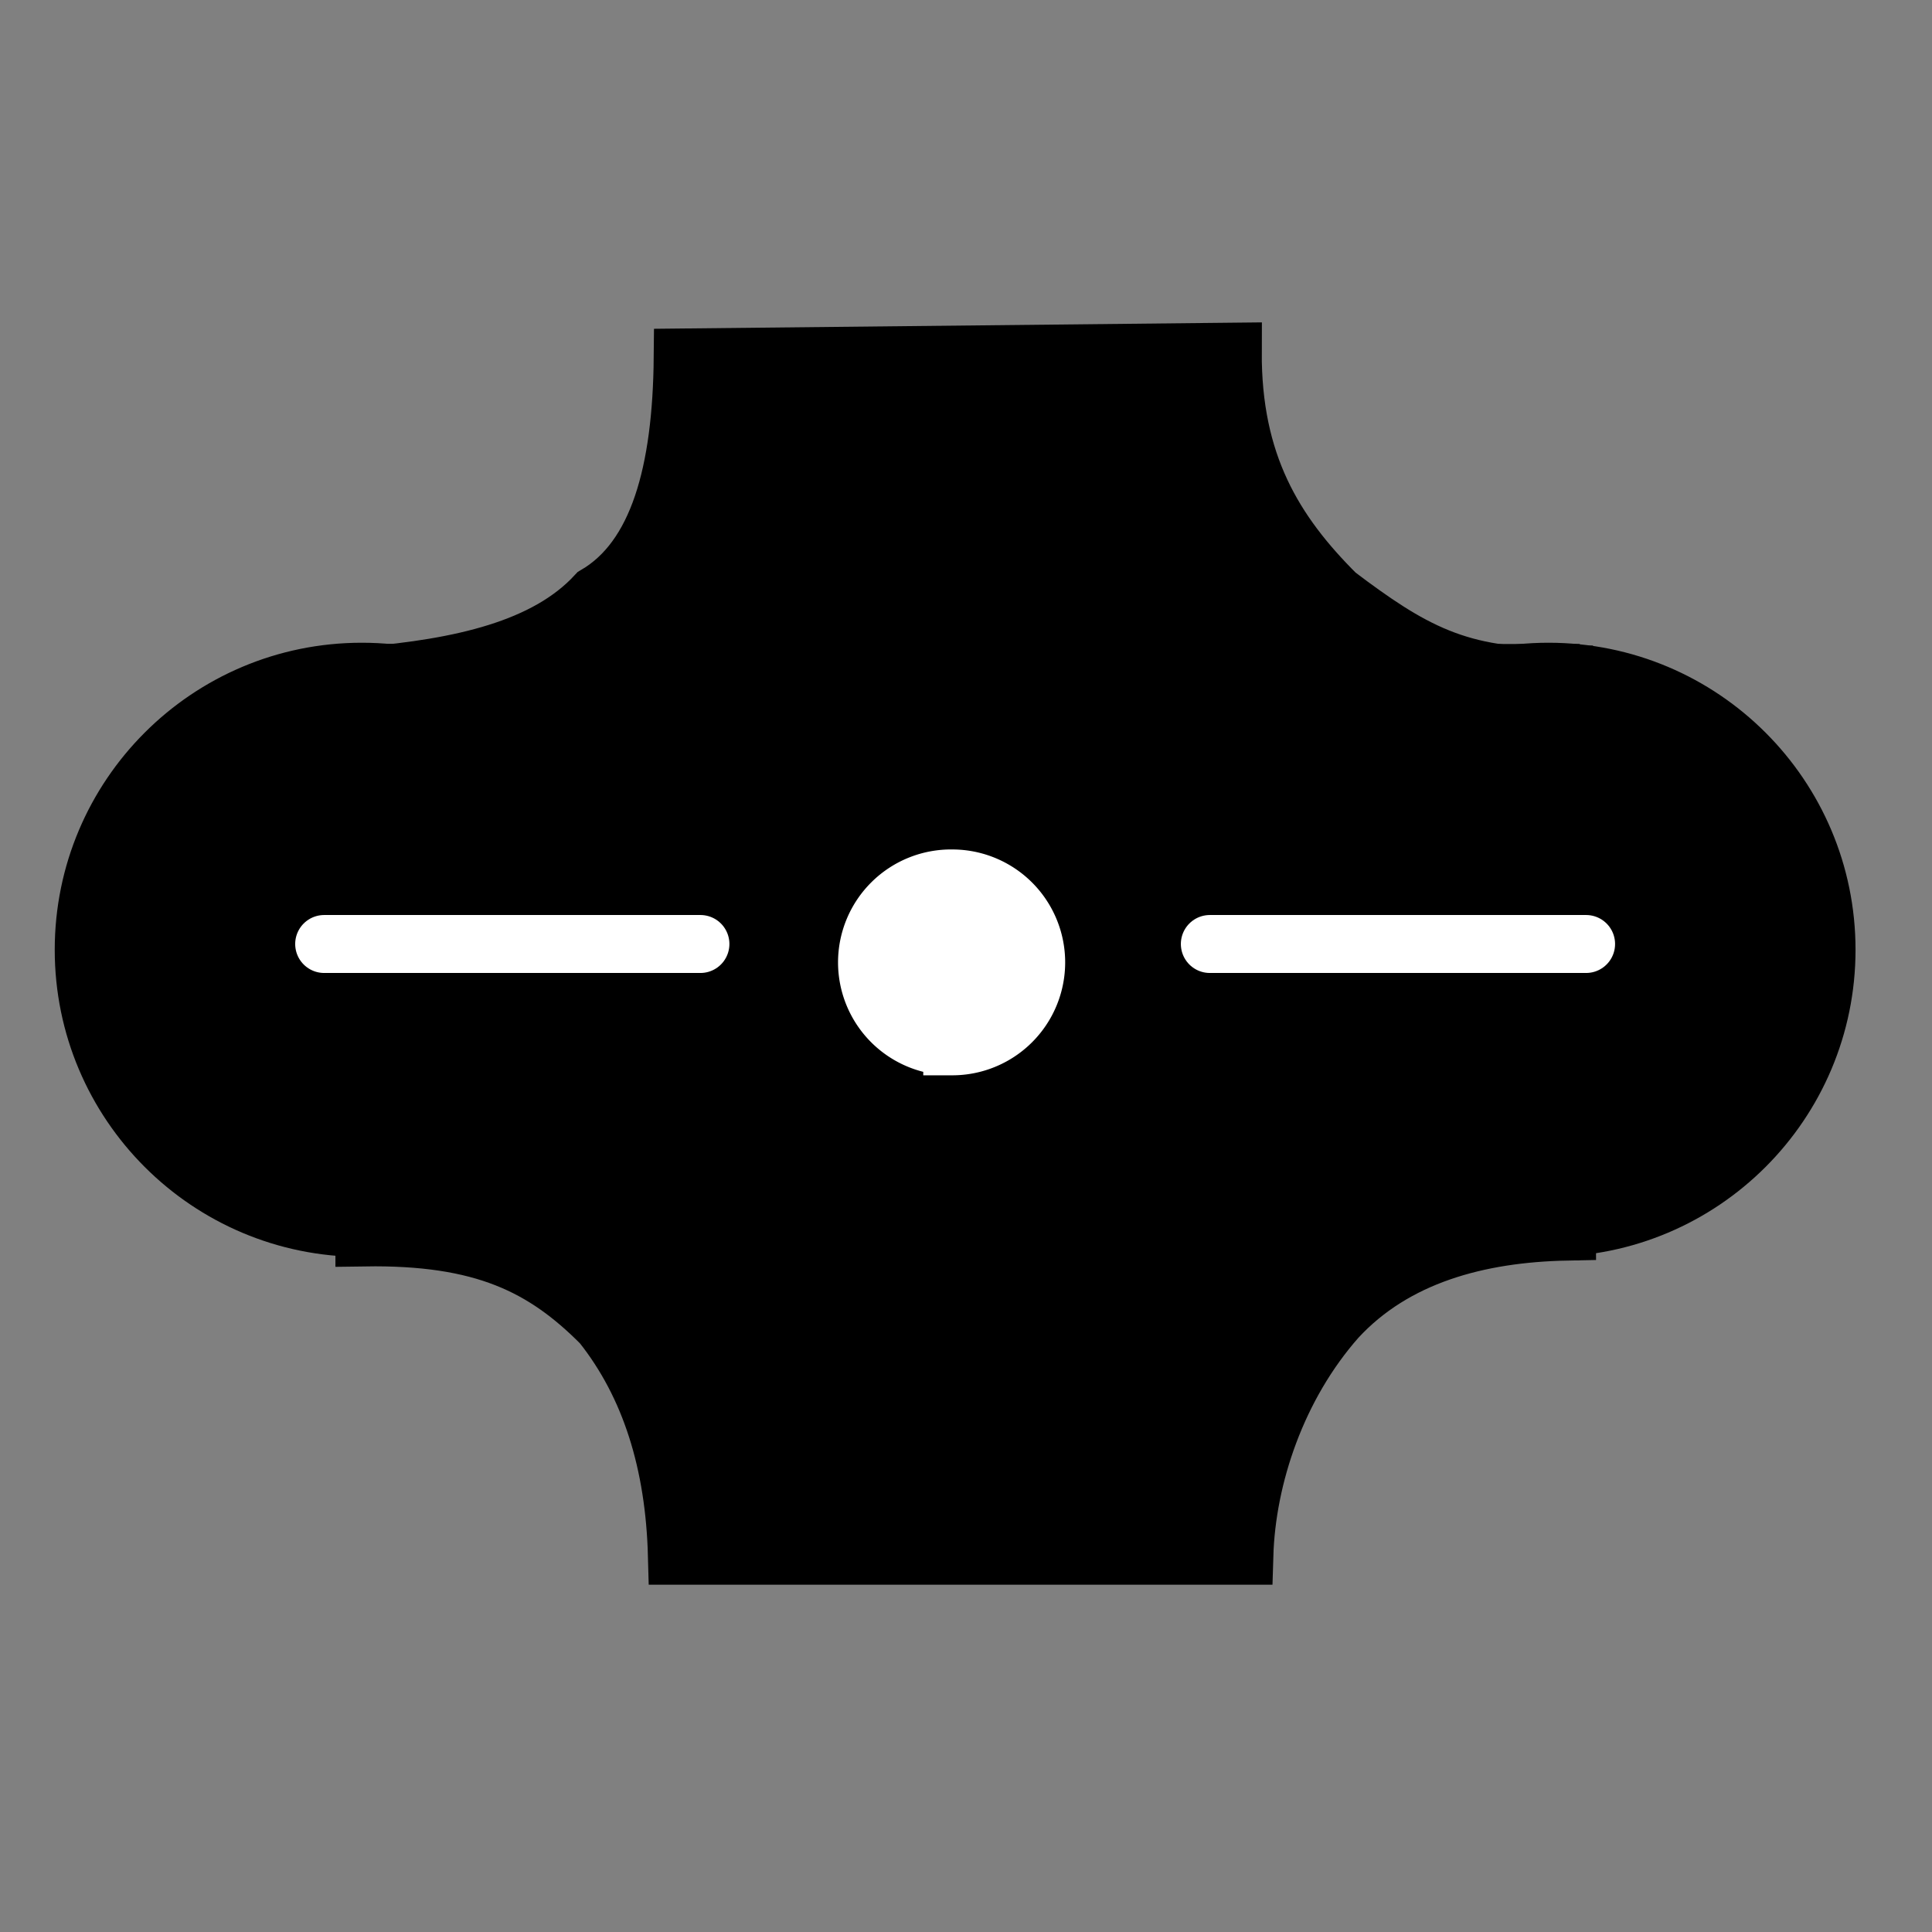 <svg xmlns="http://www.w3.org/2000/svg" width="100" height="100">
    <rect width="100%" height="100%" fill="#808080" stroke="none"/>
    <path stroke="#000" stroke-linecap="round" stroke-width="2.89" d="M80.323 63.793h-60.72V34.778h60.72z"/>
    <path stroke="#000" stroke-linecap="round" stroke-linejoin="round" stroke-width="3" d="M80.149 34.768c-7.95 0-14.394 6.444-14.394 14.393S72.2 63.555 80.15 63.555c7.948 0 14.392-6.444 14.392-14.394 0-7.948-6.444-14.393-14.392-14.393m-61.423 0c-7.95 0-14.394 6.444-14.394 14.393s6.444 14.394 14.394 14.394c7.948 0 14.392-6.444 14.392-14.394 0-7.948-6.444-14.393-14.392-14.393"/>
    <path stroke="#000" stroke-width="3.007" d="M69.193 30.791c3.732 2.802 6.318 4.413 11.765 4.189l.143 28.763c-4.573.09-8.913 1.246-11.907 4.493-3.086 3.496-4.669 8.19-4.79 12.285H35.041c-.127-4.775-1.368-8.808-3.892-11.985-2.994-3.02-6.155-4.583-12.284-4.491V34.982c4.968-.424 9.396-1.388 11.985-4.191 3.245-1.91 4.435-6.388 4.49-12.285l28.465-.3c-.027 5.78 2.123 9.344 5.388 12.585z"/>
    <path stroke="#fff" stroke-linecap="round" stroke-width="3" d="M62.621 48.861h19.475m-65.317 0h19.475"/>
    <path fill="#fff" stroke="#fff" stroke-linecap="round" stroke-width="3" d="M49.288 54.157a4.345 4.345 0 1 1 0-8.689 4.345 4.345 0 1 1 0 8.69z"/>
</svg>
